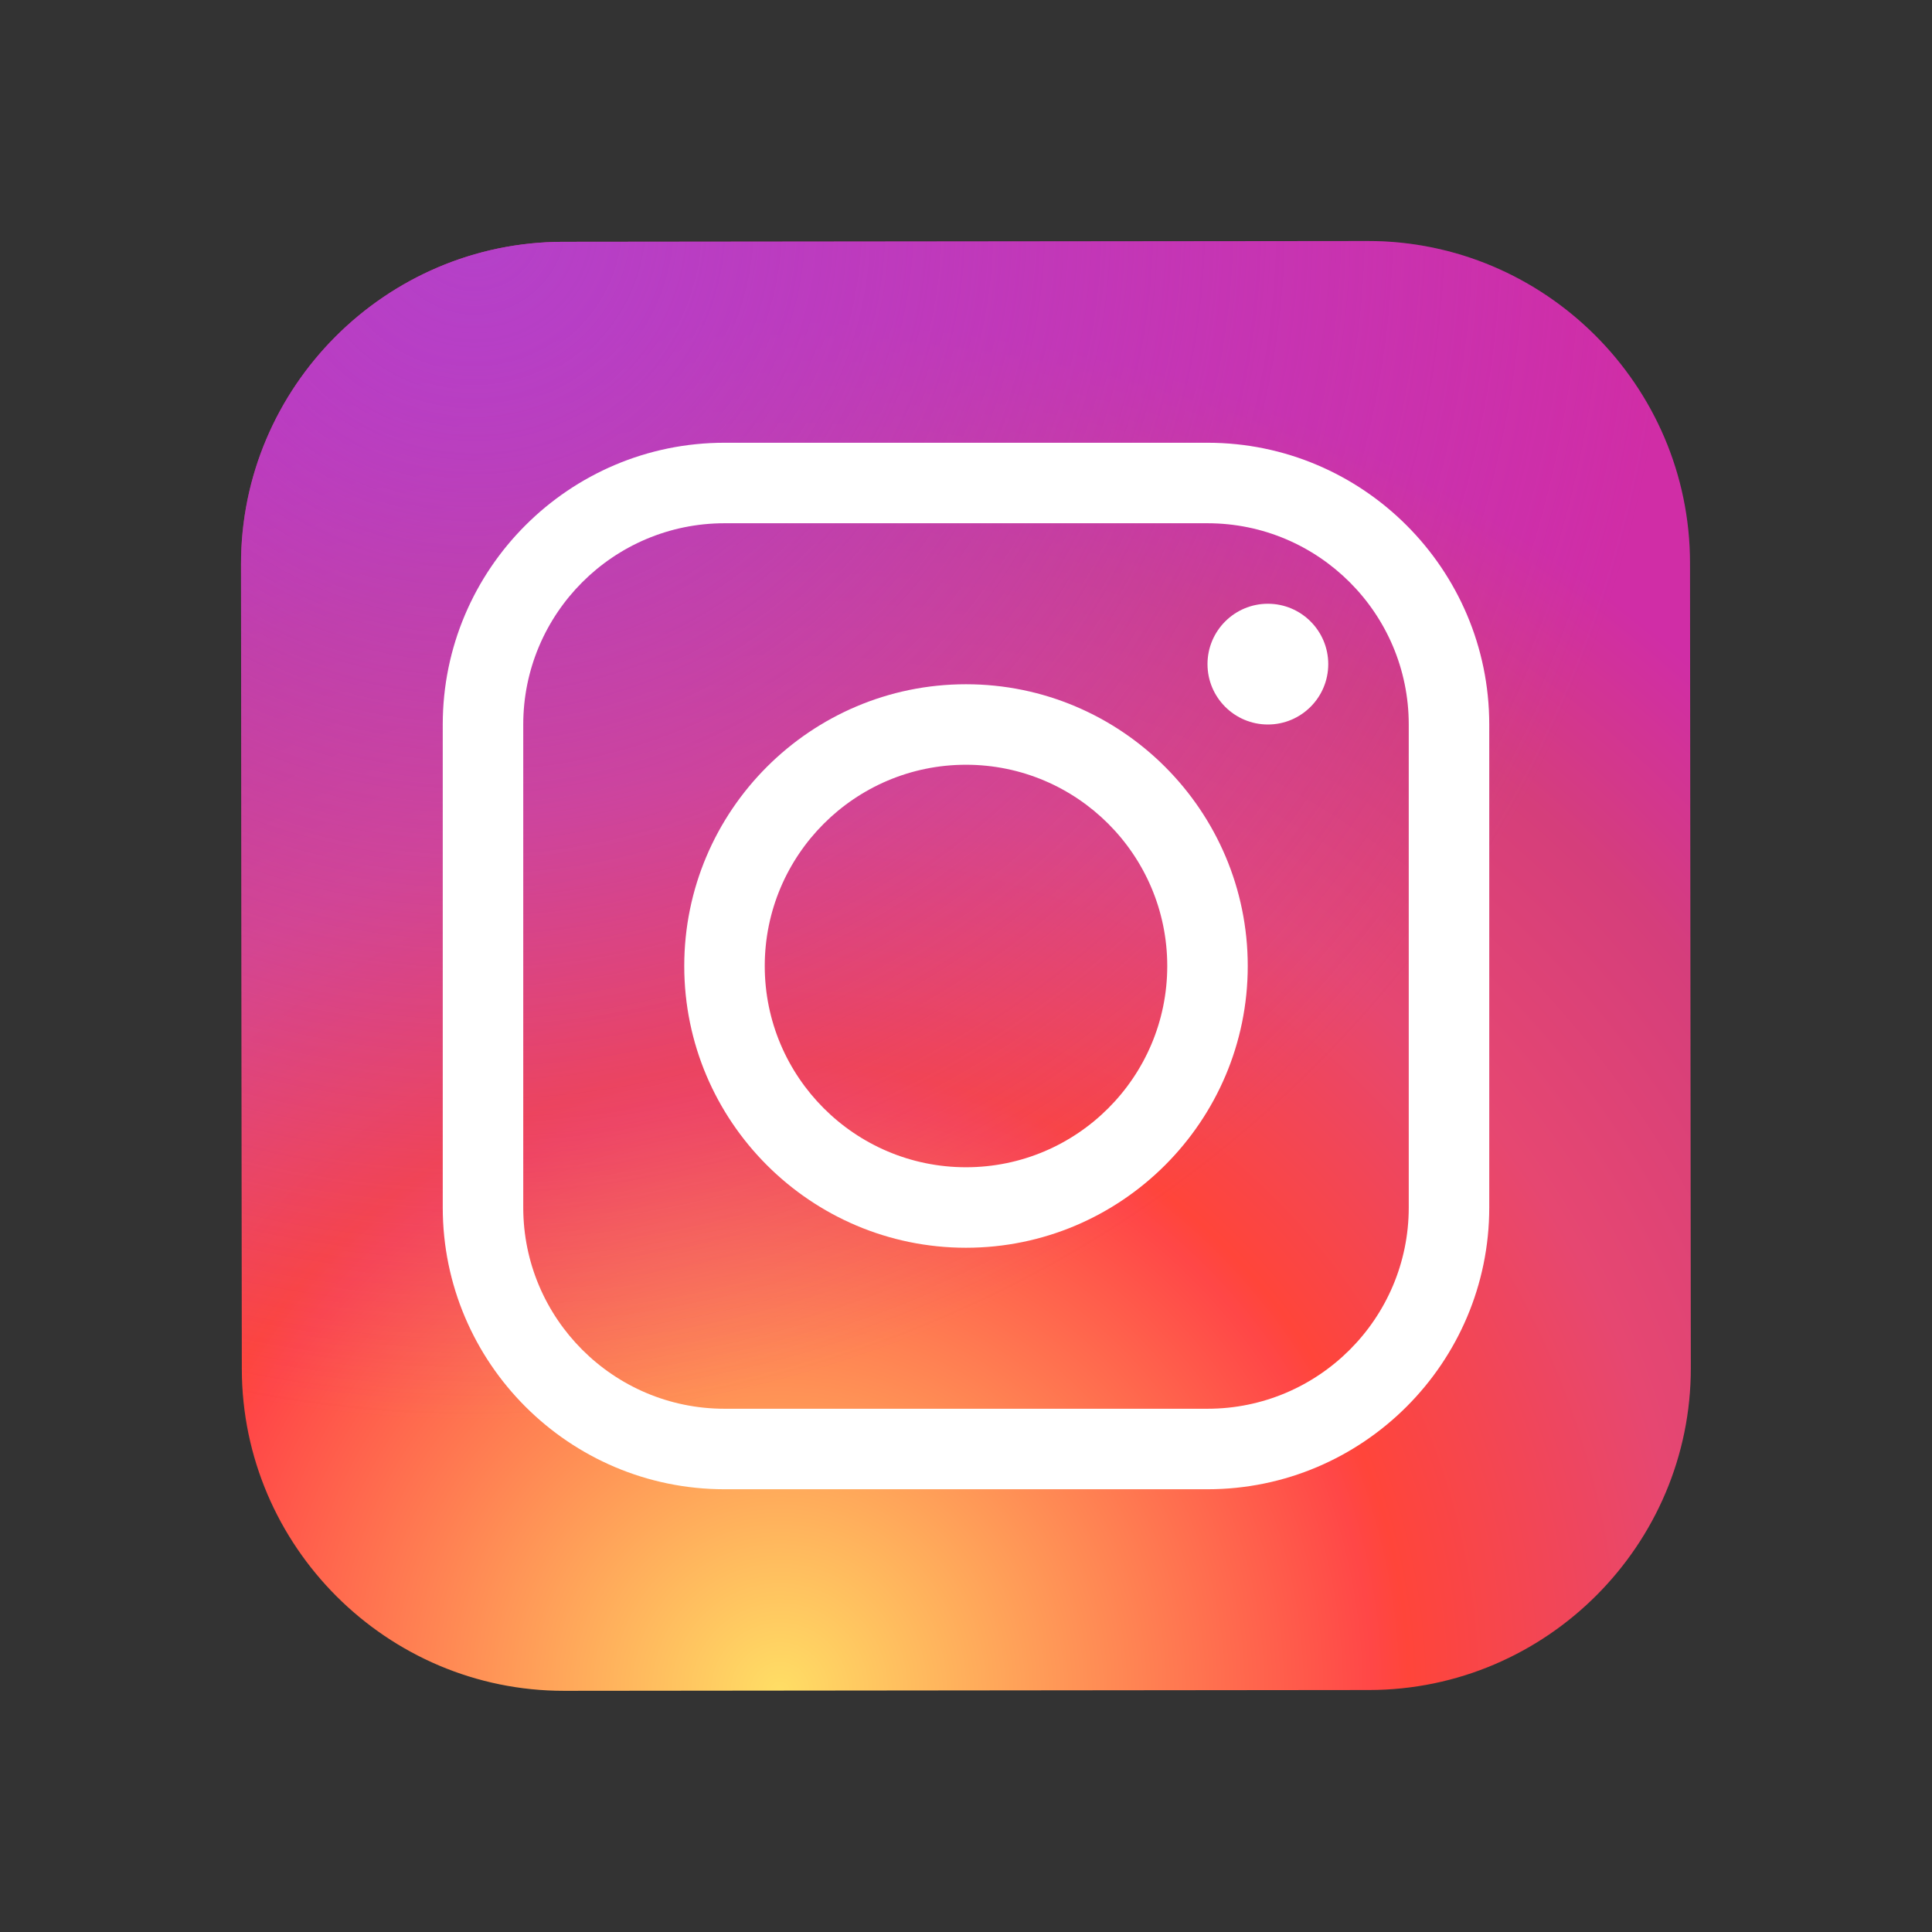<?xml version="1.0" encoding="UTF-8"?>
<svg xmlns="http://www.w3.org/2000/svg" xmlns:xlink="http://www.w3.org/1999/xlink" viewBox="0 0 48 48" width="48px" height="48px">
<rect x="0" y="0" width="48" height="48" fill="#333333" stroke="none"/>
<defs>
<radialGradient id="radial0" gradientUnits="userSpaceOnUse" cx="69.445" cy="150.625" fx="69.445" fy="150.625" r="160.888" gradientTransform="matrix(0.279,0,0,0.279,0,0)">
<stop offset="0" style="stop-color:rgb(100%,87.059%,39.608%);stop-opacity:1;"/>
<stop offset="0.328" style="stop-color:rgb(100%,27.843%,27.843%);stop-opacity:1;"/>
<stop offset="0.348" style="stop-color:rgb(100%,27.059%,22.745%);stop-opacity:1;"/>
<stop offset="0.504" style="stop-color:rgb(90.196%,27.843%,44.314%);stop-opacity:1;"/>
<stop offset="0.643" style="stop-color:rgb(83.529%,24.314%,48.235%);stop-opacity:1;"/>
<stop offset="0.761" style="stop-color:rgb(81.569%,17.647%,65.098%);stop-opacity:1;"/>
<stop offset="0.841" style="stop-color:rgb(81.569%,17.647%,65.098%);stop-opacity:1;"/>
</radialGradient>
<radialGradient id="radial1" gradientUnits="userSpaceOnUse" cx="42.233" cy="19.853" fx="42.233" fy="19.853" r="106.83" gradientTransform="matrix(0.279,0,0,0.279,0,0)">
<stop offset="0" style="stop-color:rgb(70.588%,25.49%,78.824%);stop-opacity:1;"/>
<stop offset="0.999" style="stop-color:rgb(70.588%,25.49%,78.824%);stop-opacity:0;"/>
</radialGradient>
</defs>
<g id="surface100074563">
<path style=" stroke:none;fill-rule:nonzero;fill:url(#radial0);" d="M 34.016 41.988 L 14.016 42.008 C 9.617 42.012 6.016 38.418 6.008 34.016 L 5.988 14.016 C 5.984 9.617 9.582 6.016 13.98 6.008 L 33.98 5.988 C 38.383 5.984 41.984 9.582 41.988 13.98 L 42.008 33.98 C 42.016 38.383 38.418 41.984 34.016 41.988 Z M 34.016 41.988 "/>
<path style=" stroke:none;fill-rule:nonzero;fill:url(#radial1);" d="M 34.016 41.988 L 14.016 42.008 C 9.617 42.012 6.016 38.418 6.008 34.016 L 5.988 14.016 C 5.984 9.617 9.582 6.016 13.98 6.008 L 33.98 5.988 C 38.383 5.984 41.984 9.582 41.988 13.98 L 42.008 33.98 C 42.016 38.383 38.418 41.984 34.016 41.988 Z M 34.016 41.988 "/>
<path style=" stroke:none;fill-rule:nonzero;fill:rgb(100%,100%,100%);fill-opacity:1;" d="M 24 31 C 20.141 31 17 27.859 17 24 C 17 20.141 20.141 17 24 17 C 27.859 17 31 20.141 31 24 C 31 27.859 27.859 31 24 31 Z M 24 19 C 21.242 19 19 21.242 19 24 C 19 26.758 21.242 29 24 29 C 26.758 29 29 26.758 29 24 C 29 21.242 26.758 19 24 19 Z M 24 19 "/>
<path style=" stroke:none;fill-rule:nonzero;fill:rgb(100%,100%,100%);fill-opacity:1;" d="M 33 16.5 C 33 17.328 32.328 18 31.5 18 C 30.672 18 30 17.328 30 16.5 C 30 15.672 30.672 15 31.5 15 C 32.328 15 33 15.672 33 16.5 Z M 33 16.5 "/>
<path style=" stroke:none;fill-rule:nonzero;fill:rgb(100%,100%,100%);fill-opacity:1;" d="M 30 37 L 18 37 C 14.141 37 11 33.859 11 30 L 11 18 C 11 14.141 14.141 11 18 11 L 30 11 C 33.859 11 37 14.141 37 18 L 37 30 C 37 33.859 33.859 37 30 37 Z M 18 13 C 15.242 13 13 15.242 13 18 L 13 30 C 13 32.758 15.242 35 18 35 L 30 35 C 32.758 35 35 32.758 35 30 L 35 18 C 35 15.242 32.758 13 30 13 Z M 18 13 "/>
</g>
</svg>
